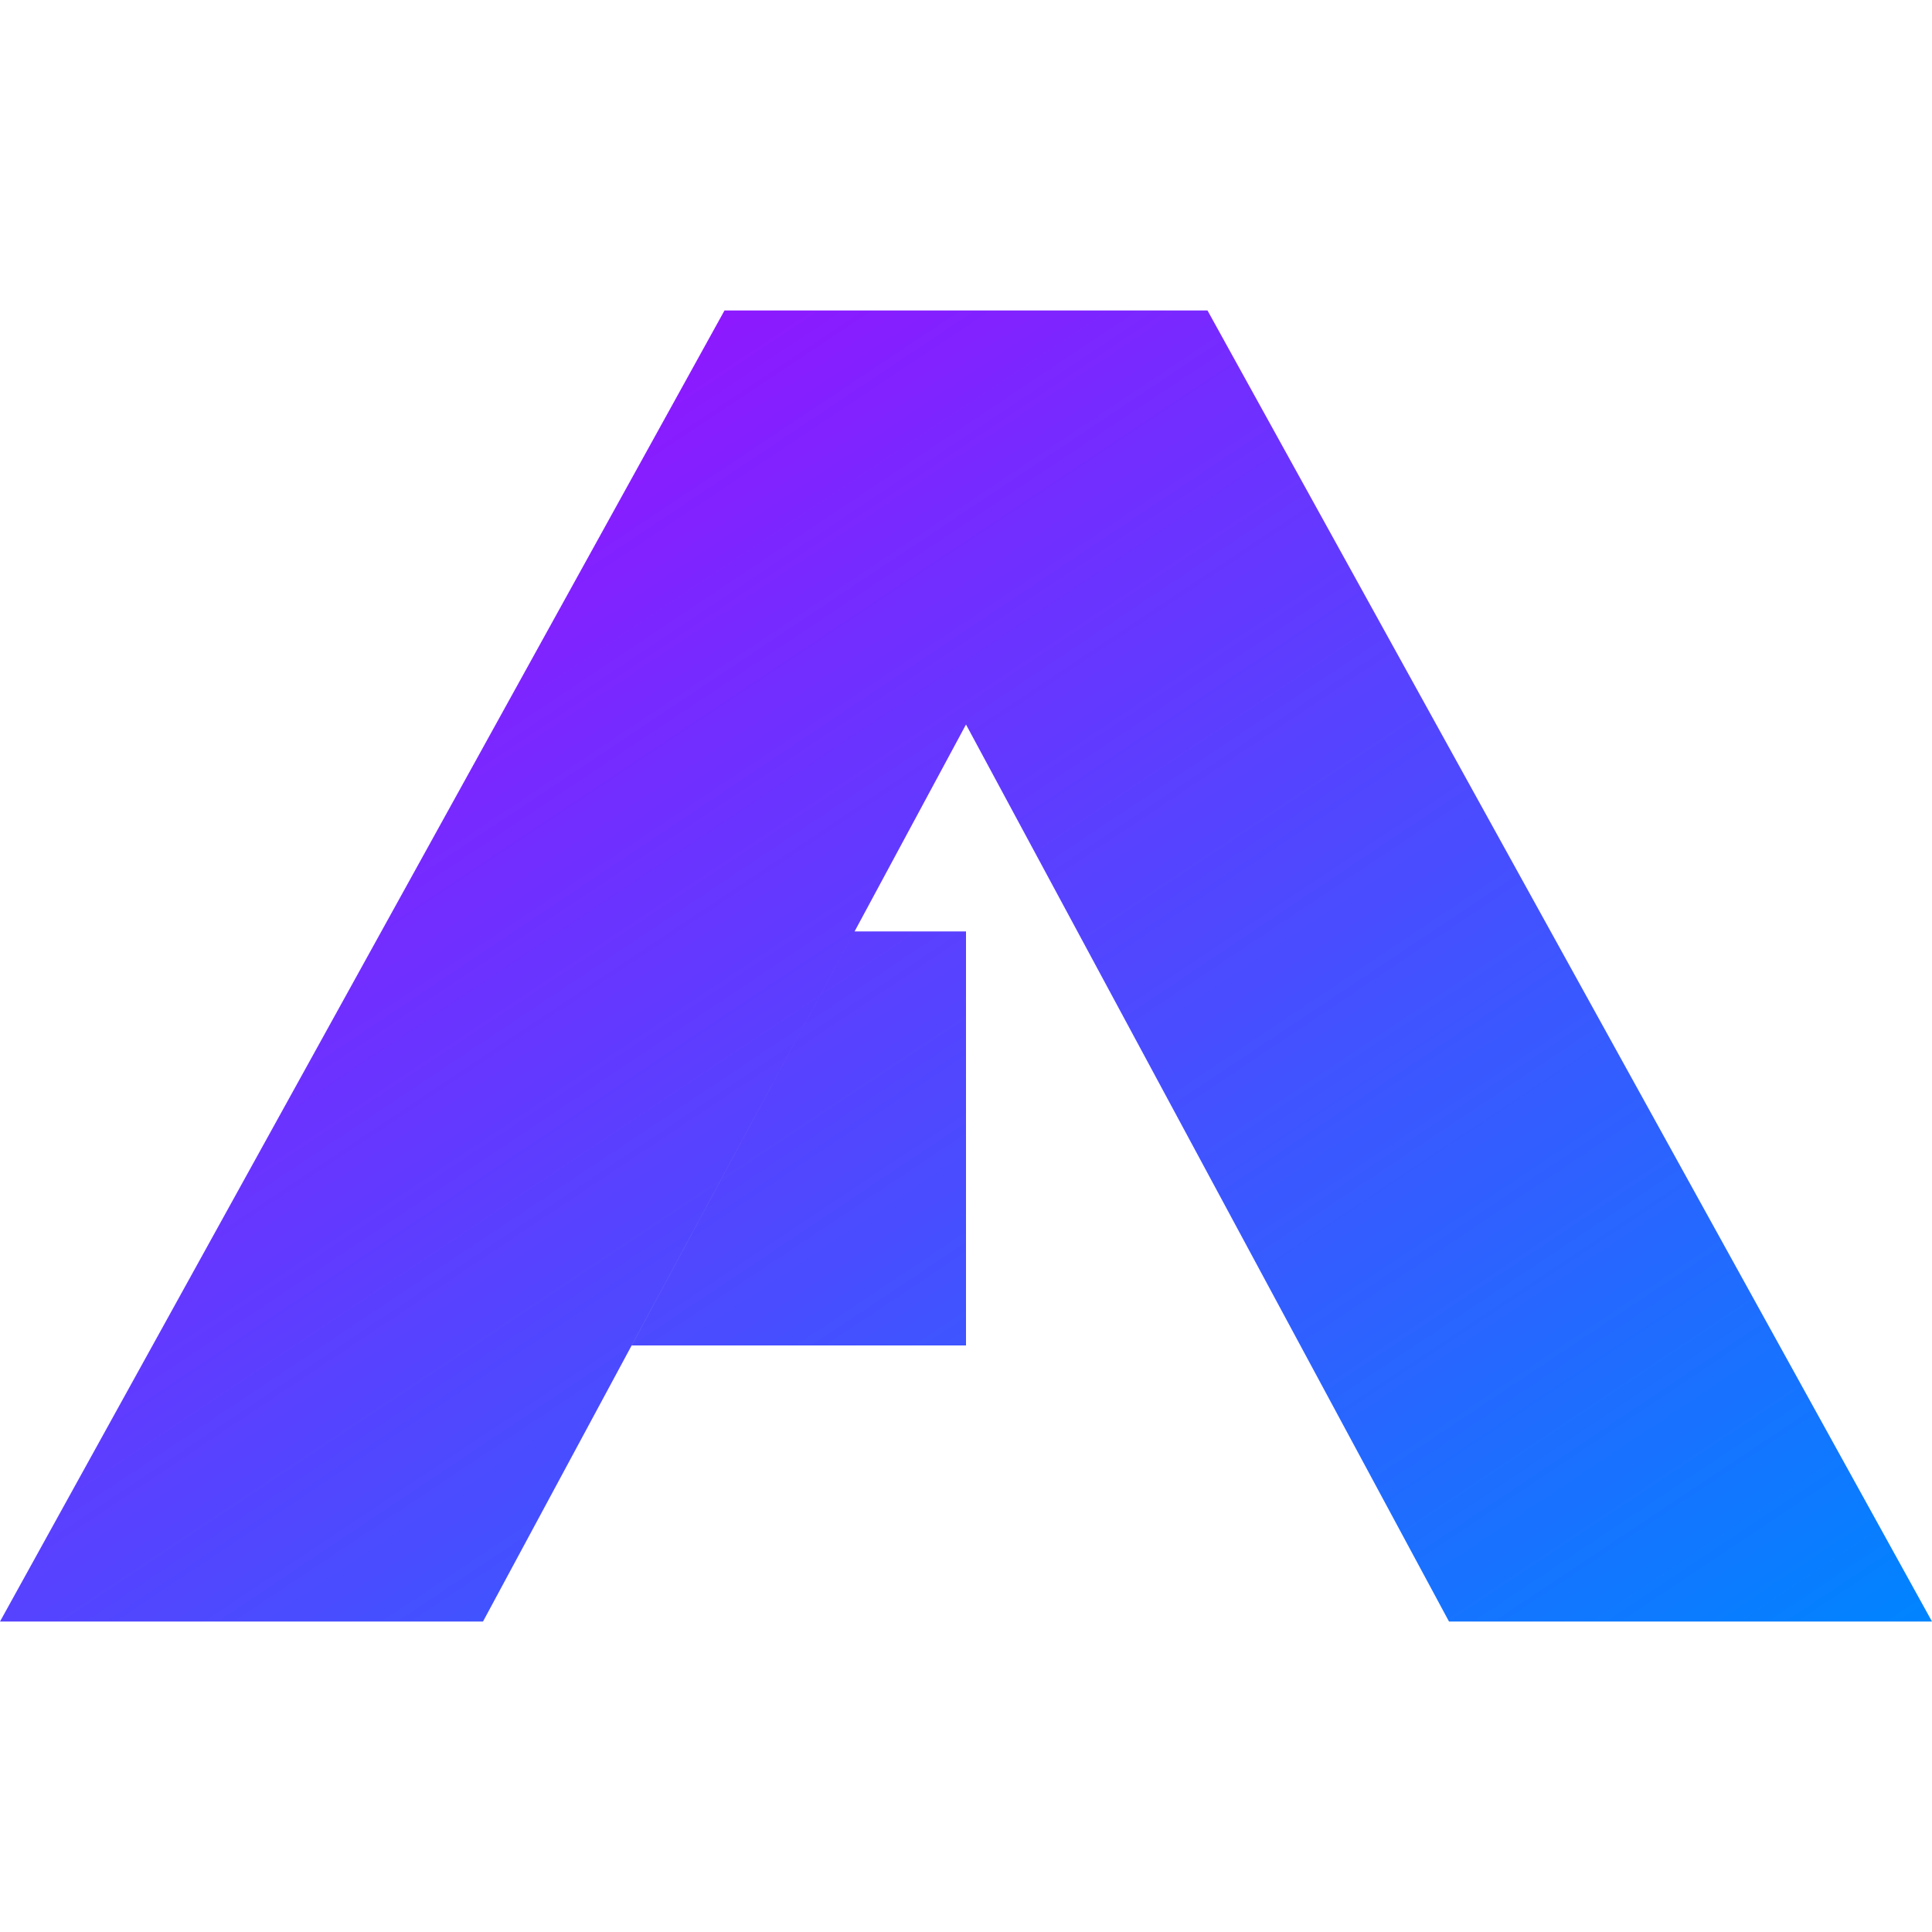 <svg xmlns="http://www.w3.org/2000/svg" xmlns:xlink="http://www.w3.org/1999/xlink" width="64" height="64" viewBox="0 0 64 64" version="1.1"><defs><linearGradient id="linear0" x1="0%" x2="100%" y1="0%" y2="100%"><stop offset="0%" style="stop-color:#ae00ff; stop-opacity:1"/><stop offset="100%" style="stop-color:#0084ff; stop-opacity:1"/></linearGradient></defs><g id="surface1"><path style=" stroke:none;fill-rule:evenodd;fill:url(#linear0);" d="M 0 53.715 L 16 53.715 L 32 24 L 48 53.715 L 64 53.715 L 40 10.285 L 24 10.285 Z M 28.309 30.855 L 20.926 44.57 L 32 44.57 L 32 30.855 Z M 28.309 30.855 "/></g></svg>
